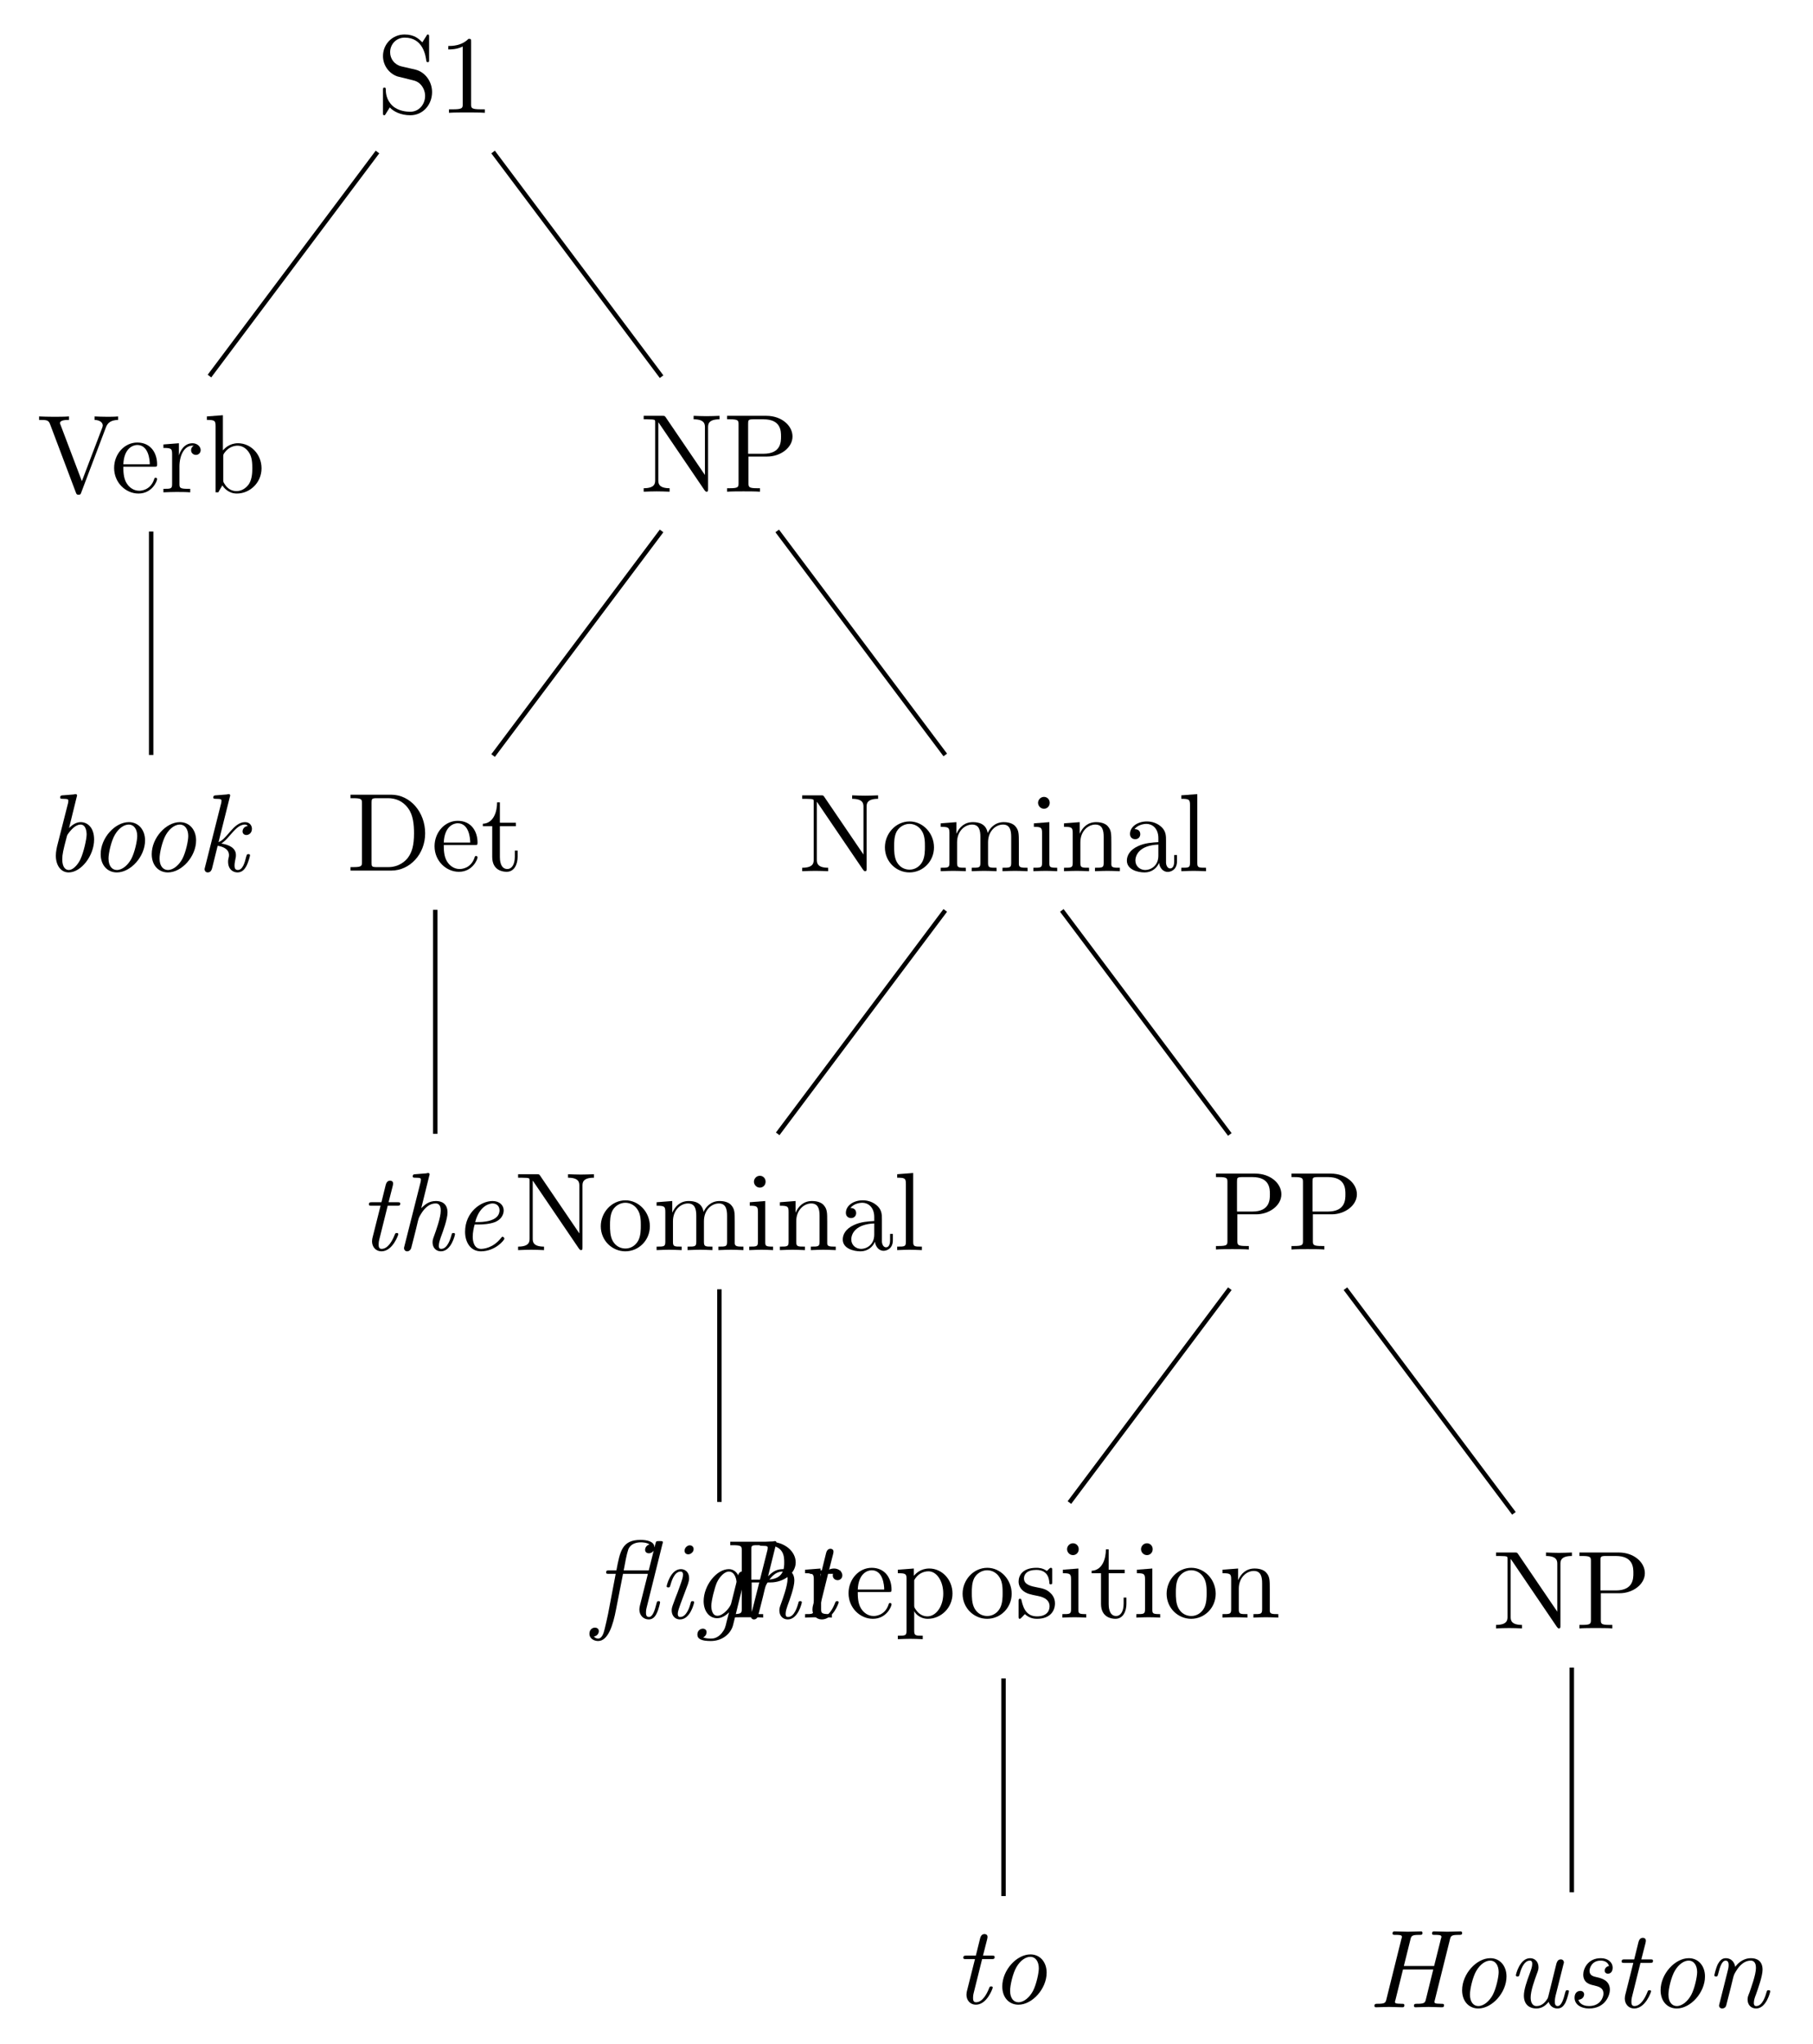 <?xml version="1.0" encoding="UTF-8"?>
<svg xmlns="http://www.w3.org/2000/svg" xmlns:xlink="http://www.w3.org/1999/xlink" width="162.796" height="183.527" viewBox="0 0 162.796 183.527">
<defs>
<g>
<g id="glyph-0-0">
<path d="M 3.484 -3.875 L 2.203 -4.172 C 1.578 -4.328 1.203 -4.859 1.203 -5.438 C 1.203 -6.141 1.734 -6.75 2.516 -6.75 C 4.172 -6.75 4.391 -5.109 4.453 -4.672 C 4.469 -4.609 4.469 -4.547 4.578 -4.547 C 4.703 -4.547 4.703 -4.594 4.703 -4.781 L 4.703 -6.781 C 4.703 -6.953 4.703 -7.031 4.594 -7.031 C 4.531 -7.031 4.516 -7.016 4.453 -6.891 L 4.094 -6.328 C 3.797 -6.625 3.391 -7.031 2.5 -7.031 C 1.391 -7.031 0.562 -6.156 0.562 -5.094 C 0.562 -4.266 1.094 -3.531 1.859 -3.266 C 1.969 -3.234 2.484 -3.109 3.188 -2.938 C 3.453 -2.875 3.75 -2.797 4.031 -2.438 C 4.234 -2.172 4.344 -1.844 4.344 -1.516 C 4.344 -0.812 3.844 -0.094 3 -0.094 C 2.719 -0.094 1.953 -0.141 1.422 -0.625 C 0.844 -1.172 0.812 -1.797 0.812 -2.156 C 0.797 -2.266 0.719 -2.266 0.688 -2.266 C 0.562 -2.266 0.562 -2.188 0.562 -2.016 L 0.562 -0.016 C 0.562 0.156 0.562 0.219 0.672 0.219 C 0.734 0.219 0.75 0.203 0.812 0.094 C 0.812 0.078 0.844 0.047 1.172 -0.484 C 1.484 -0.141 2.125 0.219 3.016 0.219 C 4.172 0.219 4.969 -0.75 4.969 -1.859 C 4.969 -2.844 4.312 -3.672 3.484 -3.875 Z M 3.484 -3.875 "/>
</g>
<g id="glyph-0-1">
<path d="M 2.938 -6.375 C 2.938 -6.625 2.938 -6.641 2.703 -6.641 C 2.078 -6 1.203 -6 0.891 -6 L 0.891 -5.688 C 1.094 -5.688 1.672 -5.688 2.188 -5.953 L 2.188 -0.781 C 2.188 -0.422 2.156 -0.312 1.266 -0.312 L 0.953 -0.312 L 0.953 0 C 1.297 -0.031 2.156 -0.031 2.562 -0.031 C 2.953 -0.031 3.828 -0.031 4.172 0 L 4.172 -0.312 L 3.859 -0.312 C 2.953 -0.312 2.938 -0.422 2.938 -0.781 Z M 2.938 -6.375 "/>
</g>
<g id="glyph-0-2">
<path d="M 6.188 -5.828 C 6.328 -6.203 6.594 -6.484 7.281 -6.5 L 7.281 -6.812 C 6.969 -6.781 6.562 -6.781 6.312 -6.781 C 6.016 -6.781 5.438 -6.797 5.172 -6.812 L 5.172 -6.5 C 5.688 -6.484 5.906 -6.234 5.906 -6 C 5.906 -5.922 5.875 -5.859 5.859 -5.797 L 4.031 -1 L 2.125 -6.031 C 2.062 -6.172 2.062 -6.188 2.062 -6.203 C 2.062 -6.5 2.625 -6.5 2.875 -6.5 L 2.875 -6.812 C 2.516 -6.781 1.828 -6.781 1.453 -6.781 C 0.984 -6.781 0.547 -6.797 0.188 -6.812 L 0.188 -6.5 C 0.844 -6.5 1.031 -6.5 1.172 -6.125 L 3.484 0 C 3.547 0.188 3.594 0.219 3.734 0.219 C 3.891 0.219 3.922 0.172 3.969 0.031 Z M 6.188 -5.828 "/>
</g>
<g id="glyph-0-3">
<path d="M 1.109 -2.516 C 1.172 -4 2.016 -4.25 2.359 -4.25 C 3.375 -4.25 3.484 -2.906 3.484 -2.516 Z M 1.109 -2.297 L 3.891 -2.297 C 4.109 -2.297 4.141 -2.297 4.141 -2.516 C 4.141 -3.5 3.594 -4.469 2.359 -4.469 C 1.203 -4.469 0.281 -3.438 0.281 -2.188 C 0.281 -0.859 1.328 0.109 2.469 0.109 C 3.688 0.109 4.141 -1 4.141 -1.188 C 4.141 -1.281 4.062 -1.312 4 -1.312 C 3.922 -1.312 3.891 -1.25 3.875 -1.172 C 3.531 -0.141 2.625 -0.141 2.531 -0.141 C 2.031 -0.141 1.641 -0.438 1.406 -0.812 C 1.109 -1.281 1.109 -1.938 1.109 -2.297 Z M 1.109 -2.297 "/>
</g>
<g id="glyph-0-4">
<path d="M 1.672 -3.312 L 1.672 -4.406 L 0.281 -4.297 L 0.281 -3.984 C 0.984 -3.984 1.062 -3.922 1.062 -3.422 L 1.062 -0.75 C 1.062 -0.312 0.953 -0.312 0.281 -0.312 L 0.281 0 C 0.672 -0.016 1.141 -0.031 1.422 -0.031 C 1.812 -0.031 2.281 -0.031 2.688 0 L 2.688 -0.312 L 2.469 -0.312 C 1.734 -0.312 1.719 -0.422 1.719 -0.781 L 1.719 -2.312 C 1.719 -3.297 2.141 -4.188 2.891 -4.188 C 2.953 -4.188 2.984 -4.188 3 -4.172 C 2.969 -4.172 2.766 -4.047 2.766 -3.781 C 2.766 -3.516 2.984 -3.359 3.203 -3.359 C 3.375 -3.359 3.625 -3.484 3.625 -3.797 C 3.625 -4.109 3.312 -4.406 2.891 -4.406 C 2.156 -4.406 1.797 -3.734 1.672 -3.312 Z M 1.672 -3.312 "/>
</g>
<g id="glyph-0-5">
<path d="M 1.719 -3.766 L 1.719 -6.922 L 0.281 -6.812 L 0.281 -6.5 C 0.984 -6.5 1.062 -6.438 1.062 -5.938 L 1.062 0 L 1.312 0 C 1.312 -0.016 1.391 -0.156 1.672 -0.625 C 1.812 -0.391 2.234 0.109 2.969 0.109 C 4.156 0.109 5.188 -0.875 5.188 -2.156 C 5.188 -3.422 4.219 -4.406 3.078 -4.406 C 2.297 -4.406 1.875 -3.938 1.719 -3.766 Z M 1.75 -1.141 L 1.75 -3.188 C 1.75 -3.375 1.75 -3.391 1.859 -3.547 C 2.25 -4.109 2.797 -4.188 3.031 -4.188 C 3.484 -4.188 3.844 -3.922 4.078 -3.547 C 4.344 -3.141 4.359 -2.578 4.359 -2.156 C 4.359 -1.797 4.344 -1.203 4.062 -0.75 C 3.844 -0.438 3.469 -0.109 2.938 -0.109 C 2.484 -0.109 2.125 -0.344 1.891 -0.719 C 1.75 -0.922 1.75 -0.953 1.75 -1.141 Z M 1.75 -1.141 "/>
</g>
<g id="glyph-0-6">
<path d="M 2.312 -6.672 C 2.219 -6.797 2.219 -6.812 2.031 -6.812 L 0.328 -6.812 L 0.328 -6.5 L 0.625 -6.5 C 0.766 -6.5 0.969 -6.484 1.109 -6.484 C 1.344 -6.453 1.359 -6.438 1.359 -6.25 L 1.359 -1.047 C 1.359 -0.781 1.359 -0.312 0.328 -0.312 L 0.328 0 C 0.672 -0.016 1.172 -0.031 1.5 -0.031 C 1.828 -0.031 2.312 -0.016 2.656 0 L 2.656 -0.312 C 1.641 -0.312 1.641 -0.781 1.641 -1.047 L 1.641 -6.234 C 1.688 -6.188 1.688 -6.172 1.734 -6.109 L 5.797 -0.125 C 5.891 -0.016 5.906 0 5.969 0 C 6.109 0 6.109 -0.062 6.109 -0.266 L 6.109 -5.766 C 6.109 -6.031 6.109 -6.5 7.141 -6.5 L 7.141 -6.812 C 6.781 -6.797 6.297 -6.781 5.969 -6.781 C 5.641 -6.781 5.156 -6.797 4.812 -6.812 L 4.812 -6.5 C 5.828 -6.5 5.828 -6.031 5.828 -5.766 L 5.828 -1.5 Z M 2.312 -6.672 "/>
</g>
<g id="glyph-0-7">
<path d="M 2.266 -3.156 L 3.953 -3.156 C 5.141 -3.156 6.219 -3.953 6.219 -4.953 C 6.219 -5.938 5.234 -6.812 3.875 -6.812 L 0.344 -6.812 L 0.344 -6.5 L 0.594 -6.5 C 1.359 -6.5 1.375 -6.391 1.375 -6.031 L 1.375 -0.781 C 1.375 -0.422 1.359 -0.312 0.594 -0.312 L 0.344 -0.312 L 0.344 0 C 0.703 -0.031 1.438 -0.031 1.812 -0.031 C 2.188 -0.031 2.938 -0.031 3.297 0 L 3.297 -0.312 L 3.047 -0.312 C 2.281 -0.312 2.266 -0.422 2.266 -0.781 Z M 2.234 -3.406 L 2.234 -6.094 C 2.234 -6.438 2.25 -6.5 2.719 -6.5 L 3.609 -6.5 C 5.188 -6.5 5.188 -5.438 5.188 -4.953 C 5.188 -4.484 5.188 -3.406 3.609 -3.406 Z M 2.234 -3.406 "/>
</g>
<g id="glyph-0-8">
<path d="M 0.344 -6.812 L 0.344 -6.5 L 0.594 -6.5 C 1.359 -6.5 1.375 -6.391 1.375 -6.031 L 1.375 -0.781 C 1.375 -0.422 1.359 -0.312 0.594 -0.312 L 0.344 -0.312 L 0.344 0 L 4 0 C 5.672 0 7.047 -1.469 7.047 -3.344 C 7.047 -5.25 5.703 -6.812 4 -6.812 Z M 2.719 -0.312 C 2.25 -0.312 2.234 -0.375 2.234 -0.703 L 2.234 -6.094 C 2.234 -6.438 2.25 -6.5 2.719 -6.5 L 3.719 -6.5 C 4.344 -6.5 5.031 -6.281 5.531 -5.578 C 5.969 -4.984 6.047 -4.125 6.047 -3.344 C 6.047 -2.25 5.859 -1.641 5.5 -1.156 C 5.297 -0.891 4.734 -0.312 3.734 -0.312 Z M 2.719 -0.312 "/>
</g>
<g id="glyph-0-9">
<path d="M 1.719 -3.984 L 3.156 -3.984 L 3.156 -4.297 L 1.719 -4.297 L 1.719 -6.125 L 1.469 -6.125 C 1.469 -5.312 1.172 -4.25 0.188 -4.203 L 0.188 -3.984 L 1.031 -3.984 L 1.031 -1.234 C 1.031 -0.016 1.969 0.109 2.328 0.109 C 3.031 0.109 3.312 -0.594 3.312 -1.234 L 3.312 -1.797 L 3.062 -1.797 L 3.062 -1.25 C 3.062 -0.516 2.766 -0.141 2.391 -0.141 C 1.719 -0.141 1.719 -1.047 1.719 -1.219 Z M 1.719 -3.984 "/>
</g>
<g id="glyph-0-10">
<path d="M 4.688 -2.141 C 4.688 -3.406 3.703 -4.469 2.5 -4.469 C 1.25 -4.469 0.281 -3.375 0.281 -2.141 C 0.281 -0.844 1.312 0.109 2.484 0.109 C 3.688 0.109 4.688 -0.875 4.688 -2.141 Z M 2.5 -0.141 C 2.062 -0.141 1.625 -0.344 1.359 -0.812 C 1.109 -1.25 1.109 -1.859 1.109 -2.219 C 1.109 -2.609 1.109 -3.141 1.344 -3.578 C 1.609 -4.031 2.078 -4.25 2.484 -4.25 C 2.922 -4.25 3.344 -4.031 3.609 -3.594 C 3.875 -3.172 3.875 -2.594 3.875 -2.219 C 3.875 -1.859 3.875 -1.312 3.656 -0.875 C 3.422 -0.422 2.984 -0.141 2.5 -0.141 Z M 2.5 -0.141 "/>
</g>
<g id="glyph-0-11">
<path d="M 1.094 -3.422 L 1.094 -0.75 C 1.094 -0.312 0.984 -0.312 0.312 -0.312 L 0.312 0 C 0.672 -0.016 1.172 -0.031 1.453 -0.031 C 1.703 -0.031 2.219 -0.016 2.562 0 L 2.562 -0.312 C 1.891 -0.312 1.781 -0.312 1.781 -0.75 L 1.781 -2.594 C 1.781 -3.625 2.5 -4.188 3.125 -4.188 C 3.766 -4.188 3.875 -3.656 3.875 -3.078 L 3.875 -0.75 C 3.875 -0.312 3.766 -0.312 3.094 -0.312 L 3.094 0 C 3.438 -0.016 3.953 -0.031 4.219 -0.031 C 4.469 -0.031 5 -0.016 5.328 0 L 5.328 -0.312 C 4.672 -0.312 4.562 -0.312 4.562 -0.75 L 4.562 -2.594 C 4.562 -3.625 5.266 -4.188 5.906 -4.188 C 6.531 -4.188 6.641 -3.656 6.641 -3.078 L 6.641 -0.75 C 6.641 -0.312 6.531 -0.312 5.859 -0.312 L 5.859 0 C 6.203 -0.016 6.719 -0.031 6.984 -0.031 C 7.25 -0.031 7.766 -0.016 8.109 0 L 8.109 -0.312 C 7.594 -0.312 7.344 -0.312 7.328 -0.609 L 7.328 -2.516 C 7.328 -3.375 7.328 -3.672 7.016 -4.031 C 6.875 -4.203 6.547 -4.406 5.969 -4.406 C 5.141 -4.406 4.688 -3.812 4.531 -3.422 C 4.391 -4.297 3.656 -4.406 3.203 -4.406 C 2.469 -4.406 2 -3.984 1.719 -3.359 L 1.719 -4.406 L 0.312 -4.297 L 0.312 -3.984 C 1.016 -3.984 1.094 -3.922 1.094 -3.422 Z M 1.094 -3.422 "/>
</g>
<g id="glyph-0-12">
<path d="M 1.766 -4.406 L 0.375 -4.297 L 0.375 -3.984 C 1.016 -3.984 1.109 -3.922 1.109 -3.438 L 1.109 -0.75 C 1.109 -0.312 1 -0.312 0.328 -0.312 L 0.328 0 C 0.641 -0.016 1.188 -0.031 1.422 -0.031 C 1.781 -0.031 2.125 -0.016 2.469 0 L 2.469 -0.312 C 1.797 -0.312 1.766 -0.359 1.766 -0.75 Z M 1.797 -6.141 C 1.797 -6.453 1.562 -6.672 1.281 -6.672 C 0.969 -6.672 0.75 -6.406 0.75 -6.141 C 0.75 -5.875 0.969 -5.609 1.281 -5.609 C 1.562 -5.609 1.797 -5.828 1.797 -6.141 Z M 1.797 -6.141 "/>
</g>
<g id="glyph-0-13">
<path d="M 1.094 -3.422 L 1.094 -0.75 C 1.094 -0.312 0.984 -0.312 0.312 -0.312 L 0.312 0 C 0.672 -0.016 1.172 -0.031 1.453 -0.031 C 1.703 -0.031 2.219 -0.016 2.562 0 L 2.562 -0.312 C 1.891 -0.312 1.781 -0.312 1.781 -0.75 L 1.781 -2.594 C 1.781 -3.625 2.5 -4.188 3.125 -4.188 C 3.766 -4.188 3.875 -3.656 3.875 -3.078 L 3.875 -0.75 C 3.875 -0.312 3.766 -0.312 3.094 -0.312 L 3.094 0 C 3.438 -0.016 3.953 -0.031 4.219 -0.031 C 4.469 -0.031 5 -0.016 5.328 0 L 5.328 -0.312 C 4.812 -0.312 4.562 -0.312 4.562 -0.609 L 4.562 -2.516 C 4.562 -3.375 4.562 -3.672 4.25 -4.031 C 4.109 -4.203 3.781 -4.406 3.203 -4.406 C 2.469 -4.406 2 -3.984 1.719 -3.359 L 1.719 -4.406 L 0.312 -4.297 L 0.312 -3.984 C 1.016 -3.984 1.094 -3.922 1.094 -3.422 Z M 1.094 -3.422 "/>
</g>
<g id="glyph-0-14">
<path d="M 3.312 -0.75 C 3.359 -0.359 3.625 0.062 4.094 0.062 C 4.312 0.062 4.922 -0.078 4.922 -0.891 L 4.922 -1.453 L 4.672 -1.453 L 4.672 -0.891 C 4.672 -0.312 4.422 -0.25 4.312 -0.25 C 3.984 -0.25 3.938 -0.703 3.938 -0.75 L 3.938 -2.734 C 3.938 -3.156 3.938 -3.547 3.578 -3.922 C 3.188 -4.312 2.688 -4.469 2.219 -4.469 C 1.391 -4.469 0.703 -4 0.703 -3.344 C 0.703 -3.047 0.906 -2.875 1.172 -2.875 C 1.453 -2.875 1.625 -3.078 1.625 -3.328 C 1.625 -3.453 1.578 -3.781 1.109 -3.781 C 1.391 -4.141 1.875 -4.25 2.188 -4.25 C 2.688 -4.25 3.25 -3.859 3.25 -2.969 L 3.25 -2.609 C 2.734 -2.578 2.047 -2.547 1.422 -2.25 C 0.672 -1.906 0.422 -1.391 0.422 -0.953 C 0.422 -0.141 1.391 0.109 2.016 0.109 C 2.672 0.109 3.125 -0.297 3.312 -0.75 Z M 3.25 -2.391 L 3.25 -1.391 C 3.25 -0.453 2.531 -0.109 2.078 -0.109 C 1.594 -0.109 1.188 -0.453 1.188 -0.953 C 1.188 -1.5 1.609 -2.328 3.25 -2.391 Z M 3.25 -2.391 "/>
</g>
<g id="glyph-0-15">
<path d="M 1.766 -6.922 L 0.328 -6.812 L 0.328 -6.5 C 1.031 -6.5 1.109 -6.438 1.109 -5.938 L 1.109 -0.75 C 1.109 -0.312 1 -0.312 0.328 -0.312 L 0.328 0 C 0.656 -0.016 1.188 -0.031 1.438 -0.031 C 1.688 -0.031 2.172 -0.016 2.547 0 L 2.547 -0.312 C 1.875 -0.312 1.766 -0.312 1.766 -0.75 Z M 1.766 -6.922 "/>
</g>
<g id="glyph-0-16">
<path d="M 1.719 -3.75 L 1.719 -4.406 L 0.281 -4.297 L 0.281 -3.984 C 0.984 -3.984 1.062 -3.922 1.062 -3.484 L 1.062 1.172 C 1.062 1.625 0.953 1.625 0.281 1.625 L 0.281 1.938 C 0.625 1.922 1.141 1.906 1.391 1.906 C 1.672 1.906 2.172 1.922 2.516 1.938 L 2.516 1.625 C 1.859 1.625 1.75 1.625 1.75 1.172 L 1.75 -0.594 C 1.797 -0.422 2.219 0.109 2.969 0.109 C 4.156 0.109 5.188 -0.875 5.188 -2.156 C 5.188 -3.422 4.234 -4.406 3.109 -4.406 C 2.328 -4.406 1.906 -3.969 1.719 -3.75 Z M 1.75 -1.141 L 1.75 -3.359 C 2.031 -3.875 2.516 -4.156 3.031 -4.156 C 3.766 -4.156 4.359 -3.281 4.359 -2.156 C 4.359 -0.953 3.672 -0.109 2.938 -0.109 C 2.531 -0.109 2.156 -0.312 1.891 -0.719 C 1.75 -0.922 1.75 -0.938 1.75 -1.141 Z M 1.75 -1.141 "/>
</g>
<g id="glyph-0-17">
<path d="M 2.078 -1.938 C 2.297 -1.891 3.109 -1.734 3.109 -1.016 C 3.109 -0.516 2.766 -0.109 1.984 -0.109 C 1.141 -0.109 0.781 -0.672 0.594 -1.531 C 0.562 -1.656 0.562 -1.688 0.453 -1.688 C 0.328 -1.688 0.328 -1.625 0.328 -1.453 L 0.328 -0.125 C 0.328 0.047 0.328 0.109 0.438 0.109 C 0.484 0.109 0.5 0.094 0.688 -0.094 C 0.703 -0.109 0.703 -0.125 0.891 -0.312 C 1.328 0.094 1.781 0.109 1.984 0.109 C 3.125 0.109 3.594 -0.562 3.594 -1.281 C 3.594 -1.797 3.297 -2.109 3.172 -2.219 C 2.844 -2.547 2.453 -2.625 2.031 -2.703 C 1.469 -2.812 0.812 -2.938 0.812 -3.516 C 0.812 -3.875 1.062 -4.281 1.922 -4.281 C 3.016 -4.281 3.078 -3.375 3.094 -3.078 C 3.094 -2.984 3.188 -2.984 3.203 -2.984 C 3.344 -2.984 3.344 -3.031 3.344 -3.219 L 3.344 -4.234 C 3.344 -4.391 3.344 -4.469 3.234 -4.469 C 3.188 -4.469 3.156 -4.469 3.031 -4.344 C 3 -4.312 2.906 -4.219 2.859 -4.188 C 2.484 -4.469 2.078 -4.469 1.922 -4.469 C 0.703 -4.469 0.328 -3.797 0.328 -3.234 C 0.328 -2.891 0.484 -2.609 0.75 -2.391 C 1.078 -2.141 1.359 -2.078 2.078 -1.938 Z M 2.078 -1.938 "/>
</g>
<g id="glyph-1-0">
<path d="M 3.016 -6.672 C 3.031 -6.703 3.047 -6.781 3.047 -6.797 C 3.047 -6.891 2.984 -6.922 2.906 -6.922 C 2.875 -6.922 2.781 -6.906 2.75 -6.891 L 1.766 -6.812 C 1.641 -6.812 1.531 -6.797 1.531 -6.609 C 1.531 -6.5 1.641 -6.5 1.781 -6.5 C 2.25 -6.5 2.266 -6.438 2.266 -6.328 C 2.266 -6.297 2.25 -6.172 2.25 -6.156 L 1.25 -2.219 C 1.25 -2.188 1.141 -1.781 1.141 -1.406 C 1.141 -0.562 1.562 0.109 2.297 0.109 C 3.406 0.109 4.578 -1.391 4.578 -2.844 C 4.578 -3.922 3.984 -4.406 3.375 -4.406 C 3 -4.406 2.656 -4.203 2.328 -3.875 Z M 2.297 -0.109 C 2.047 -0.109 1.719 -0.312 1.719 -1.062 C 1.719 -1.5 1.797 -1.859 2.094 -2.984 C 2.156 -3.234 2.156 -3.25 2.312 -3.453 C 2.609 -3.844 2.984 -4.188 3.359 -4.188 C 3.812 -4.188 3.906 -3.625 3.906 -3.297 C 3.906 -2.875 3.641 -1.688 3.344 -1.062 C 3.234 -0.812 2.797 -0.109 2.297 -0.109 Z M 2.297 -0.109 "/>
</g>
<g id="glyph-1-1">
<path d="M 5.078 -2.766 C 5.078 -3.719 4.484 -4.406 3.625 -4.406 C 2.375 -4.406 1.094 -2.984 1.094 -1.531 C 1.094 -0.516 1.719 0.109 2.547 0.109 C 3.781 0.109 5.078 -1.312 5.078 -2.766 Z M 2.547 -0.109 C 2.156 -0.109 1.797 -0.422 1.797 -1.141 C 1.797 -1.641 2.047 -2.734 2.375 -3.281 C 2.734 -3.891 3.219 -4.188 3.609 -4.188 C 4.094 -4.188 4.375 -3.75 4.375 -3.156 C 4.375 -2.734 4.156 -1.703 3.844 -1.109 C 3.547 -0.562 3.047 -0.109 2.547 -0.109 Z M 2.547 -0.109 "/>
</g>
<g id="glyph-1-2">
<path d="M 3.016 -6.672 C 3.031 -6.703 3.047 -6.781 3.047 -6.797 C 3.047 -6.891 2.984 -6.922 2.906 -6.922 C 2.875 -6.922 2.781 -6.906 2.75 -6.891 L 1.766 -6.812 C 1.641 -6.812 1.531 -6.797 1.531 -6.609 C 1.531 -6.5 1.641 -6.5 1.781 -6.5 C 2.25 -6.5 2.266 -6.438 2.266 -6.328 C 2.266 -6.297 2.25 -6.172 2.25 -6.156 L 0.766 -0.281 C 0.75 -0.266 0.75 -0.172 0.75 -0.156 C 0.75 -0.047 0.844 0.109 1.031 0.109 C 1.328 0.109 1.391 -0.172 1.422 -0.266 L 1.922 -2.281 C 2.297 -2.234 2.938 -2.031 2.938 -1.453 C 2.938 -1.375 2.938 -1.328 2.906 -1.203 C 2.859 -1.031 2.859 -0.953 2.859 -0.859 C 2.859 -0.141 3.328 0.109 3.703 0.109 C 4.141 0.109 4.359 -0.219 4.469 -0.406 C 4.688 -0.781 4.828 -1.391 4.828 -1.422 C 4.828 -1.531 4.75 -1.531 4.672 -1.531 C 4.562 -1.531 4.547 -1.516 4.484 -1.297 C 4.359 -0.781 4.172 -0.109 3.734 -0.109 C 3.453 -0.109 3.438 -0.344 3.438 -0.531 C 3.438 -0.766 3.516 -1.047 3.516 -1.094 C 3.562 -1.312 3.562 -1.312 3.562 -1.453 C 3.562 -2.125 2.875 -2.391 2.25 -2.484 C 2.469 -2.625 2.688 -2.828 2.953 -3.141 C 3.469 -3.734 3.859 -4.188 4.359 -4.188 C 4.547 -4.188 4.609 -4.078 4.625 -4.062 C 4.203 -4 4.156 -3.656 4.156 -3.562 C 4.156 -3.438 4.25 -3.25 4.5 -3.25 C 4.719 -3.25 5 -3.422 5 -3.812 C 5 -4.062 4.828 -4.406 4.375 -4.406 C 3.844 -4.406 3.422 -3.984 3.078 -3.594 C 2.516 -2.938 2.359 -2.766 2 -2.609 Z M 3.016 -6.672 "/>
</g>
<g id="glyph-1-3">
<path d="M 2.594 -3.984 L 3.438 -3.984 C 3.609 -3.984 3.719 -3.984 3.719 -4.172 C 3.719 -4.297 3.625 -4.297 3.469 -4.297 L 2.672 -4.297 L 3.047 -5.766 C 3.078 -5.906 3.078 -5.938 3.078 -5.984 C 3.078 -6.188 2.906 -6.234 2.812 -6.234 C 2.562 -6.234 2.469 -6.031 2.422 -5.875 L 2.031 -4.297 L 1.188 -4.297 C 1.016 -4.297 0.906 -4.297 0.906 -4.109 C 0.906 -3.984 1 -3.984 1.156 -3.984 L 1.953 -3.984 L 1.234 -1.125 C 1.219 -1.094 1.188 -0.922 1.188 -0.781 C 1.188 -0.297 1.516 0.109 2.031 0.109 C 3.047 0.109 3.547 -1.375 3.547 -1.422 C 3.547 -1.531 3.469 -1.531 3.406 -1.531 C 3.281 -1.531 3.281 -1.516 3.203 -1.328 C 3.016 -0.859 2.625 -0.109 2.047 -0.109 C 1.781 -0.109 1.781 -0.359 1.781 -0.516 C 1.781 -0.594 1.781 -0.75 1.859 -1.031 Z M 2.594 -3.984 "/>
</g>
<g id="glyph-1-4">
<path d="M 3.016 -6.672 C 3.031 -6.703 3.047 -6.781 3.047 -6.797 C 3.047 -6.891 2.984 -6.922 2.906 -6.922 C 2.875 -6.922 2.781 -6.906 2.75 -6.891 L 1.766 -6.812 C 1.641 -6.812 1.531 -6.797 1.531 -6.609 C 1.531 -6.5 1.641 -6.5 1.781 -6.5 C 2.25 -6.5 2.266 -6.438 2.266 -6.328 C 2.266 -6.297 2.25 -6.172 2.25 -6.156 L 0.766 -0.281 C 0.75 -0.266 0.75 -0.172 0.75 -0.156 C 0.75 -0.047 0.844 0.109 1.031 0.109 C 1.234 0.109 1.359 -0.062 1.391 -0.172 C 1.438 -0.312 1.75 -1.609 1.828 -1.891 C 1.875 -2.109 1.938 -2.328 1.984 -2.547 C 2.078 -2.906 2.078 -2.922 2.266 -3.234 C 2.469 -3.562 2.891 -4.188 3.594 -4.188 C 4.031 -4.188 4.047 -3.734 4.047 -3.531 C 4.047 -2.906 3.609 -1.719 3.469 -1.328 C 3.344 -0.984 3.312 -0.891 3.312 -0.688 C 3.312 -0.25 3.594 0.109 4.062 0.109 C 5 0.109 5.328 -1.375 5.328 -1.422 C 5.328 -1.531 5.25 -1.531 5.188 -1.531 C 5.047 -1.531 5.047 -1.5 5.016 -1.359 C 4.938 -1.094 4.672 -0.109 4.094 -0.109 C 3.875 -0.109 3.875 -0.266 3.875 -0.406 C 3.875 -0.641 3.969 -0.906 4.047 -1.141 C 4.25 -1.672 4.656 -2.797 4.656 -3.375 C 4.656 -4.188 4.109 -4.406 3.625 -4.406 C 2.953 -4.406 2.609 -4.062 2.297 -3.766 Z M 3.016 -6.672 "/>
</g>
<g id="glyph-1-5">
<path d="M 2.375 -2.297 C 2.688 -2.297 3.344 -2.328 3.828 -2.516 C 4.609 -2.844 4.609 -3.484 4.609 -3.562 C 4.609 -4.016 4.25 -4.406 3.609 -4.406 C 2.562 -4.406 1.141 -3.406 1.141 -1.641 C 1.141 -0.734 1.609 0.109 2.562 0.109 C 3.844 0.109 4.672 -0.891 4.672 -1.031 C 4.672 -1.094 4.578 -1.203 4.5 -1.203 C 4.469 -1.203 4.453 -1.188 4.375 -1.094 C 3.641 -0.156 2.75 -0.109 2.578 -0.109 C 1.938 -0.109 1.828 -0.812 1.828 -1.203 C 1.828 -1.578 1.922 -2.031 2 -2.297 Z M 2.047 -2.516 C 2.484 -4.156 3.516 -4.188 3.609 -4.188 C 4 -4.188 4.234 -3.922 4.234 -3.578 C 4.234 -2.516 2.594 -2.516 2.266 -2.516 Z M 2.047 -2.516 "/>
</g>
<g id="glyph-1-6">
<path d="M 6.312 -6.688 C 6.344 -6.75 6.344 -6.781 6.344 -6.812 C 6.344 -6.922 6.266 -6.922 6.109 -6.922 L 5.969 -6.922 C 5.75 -6.922 5.734 -6.906 5.688 -6.719 L 5.594 -6.375 L 5.578 -6.375 C 5.578 -6.469 5.578 -6.719 5.188 -6.891 C 4.938 -7 4.609 -7.031 4.344 -7.031 C 2.688 -7.031 2.5 -6.031 2.172 -4.297 L 1.531 -4.297 C 1.359 -4.297 1.25 -4.297 1.25 -4.109 C 1.25 -3.984 1.328 -3.984 1.5 -3.984 L 2.109 -3.984 L 1.422 -0.375 C 1.328 0.094 1.219 0.547 1.109 1 C 1.031 1.312 0.891 1.828 0.531 1.828 C 0.484 1.828 0.266 1.812 0.156 1.641 C 0.453 1.594 0.594 1.359 0.594 1.156 C 0.594 0.938 0.406 0.844 0.25 0.844 C 0 0.844 -0.25 1.031 -0.25 1.391 C -0.25 1.859 0.203 2.047 0.531 2.047 C 1.422 2.047 1.875 0.625 2.141 -0.797 L 2.766 -3.984 L 5 -3.984 L 4.281 -1.125 C 4.281 -1.094 4.234 -0.922 4.234 -0.781 C 4.234 -0.266 4.594 0.109 5.078 0.109 C 5.438 0.109 5.656 -0.141 5.797 -0.453 C 5.984 -0.828 6.094 -1.406 6.094 -1.422 C 6.094 -1.531 6.016 -1.531 5.953 -1.531 C 5.828 -1.531 5.828 -1.516 5.766 -1.297 C 5.625 -0.734 5.438 -0.109 5.094 -0.109 C 4.828 -0.109 4.828 -0.375 4.828 -0.516 C 4.828 -0.594 4.828 -0.75 4.906 -1.031 Z M 2.828 -4.297 C 2.938 -4.922 3.094 -5.75 3.234 -6.156 C 3.422 -6.672 3.938 -6.812 4.359 -6.812 C 4.438 -6.812 4.891 -6.812 5.141 -6.625 C 4.875 -6.547 4.75 -6.328 4.75 -6.141 C 4.75 -5.922 4.922 -5.828 5.078 -5.828 C 5.281 -5.828 5.453 -5.953 5.5 -6.047 L 5.516 -6.047 L 5.078 -4.297 Z M 2.828 -4.297 "/>
</g>
<g id="glyph-1-7">
<path d="M 3.297 -1.422 C 3.297 -1.531 3.219 -1.531 3.156 -1.531 C 3.016 -1.531 3.016 -1.5 2.984 -1.359 C 2.906 -1.062 2.625 -0.109 2.047 -0.109 C 1.969 -0.109 1.828 -0.125 1.828 -0.391 C 1.828 -0.641 1.969 -0.984 2.094 -1.344 L 2.734 -3.047 C 2.828 -3.344 2.844 -3.422 2.844 -3.609 C 2.844 -4.156 2.469 -4.406 2.109 -4.406 C 1.172 -4.406 0.828 -2.922 0.828 -2.875 C 0.828 -2.766 0.922 -2.766 0.984 -2.766 C 1.109 -2.766 1.109 -2.797 1.156 -2.938 C 1.25 -3.266 1.5 -4.188 2.078 -4.188 C 2.188 -4.188 2.297 -4.141 2.297 -3.906 C 2.297 -3.672 2.188 -3.375 2.125 -3.188 L 1.828 -2.359 C 1.688 -2.031 1.578 -1.703 1.453 -1.375 C 1.312 -1 1.281 -0.891 1.281 -0.688 C 1.281 -0.297 1.516 0.109 2.031 0.109 C 2.969 0.109 3.297 -1.391 3.297 -1.422 Z M 3.25 -6.203 C 3.25 -6.453 3.047 -6.547 2.906 -6.547 C 2.703 -6.547 2.438 -6.344 2.438 -6.062 C 2.438 -5.812 2.625 -5.734 2.766 -5.734 C 2.969 -5.734 3.25 -5.922 3.25 -6.203 Z M 3.25 -6.203 "/>
</g>
<g id="glyph-1-8">
<path d="M 3.375 -0.531 L 3.156 0.312 C 3.047 0.812 2.984 1.016 2.703 1.359 C 2.297 1.828 1.906 1.828 1.75 1.828 C 1.625 1.828 1.312 1.828 1.047 1.719 C 1.25 1.641 1.359 1.422 1.359 1.25 C 1.359 1.125 1.281 0.938 1.016 0.938 C 0.844 0.938 0.531 1.078 0.531 1.469 C 0.531 1.859 0.891 2.047 1.734 2.047 C 2.781 2.047 3.531 1.391 3.734 0.625 L 4.812 -3.734 C 4.859 -3.891 4.859 -3.906 4.859 -3.953 C 4.859 -4.156 4.688 -4.203 4.578 -4.203 C 4.469 -4.203 4.234 -4.125 4.203 -3.844 C 4.062 -4.125 3.781 -4.406 3.359 -4.406 C 2.25 -4.406 1.094 -2.938 1.094 -1.531 C 1.094 -0.672 1.562 0 2.312 0 C 2.828 0 3.25 -0.406 3.375 -0.531 Z M 4.016 -3.125 L 3.562 -1.312 C 3.484 -1 2.875 -0.219 2.328 -0.219 C 1.797 -0.219 1.781 -0.984 1.781 -1.094 C 1.781 -1.562 2.078 -2.734 2.281 -3.203 C 2.531 -3.734 2.969 -4.188 3.359 -4.188 C 3.953 -4.188 4.047 -3.344 4.047 -3.266 Z M 4.016 -3.125 "/>
</g>
<g id="glyph-1-9">
<path d="M 7.406 -6.094 C 7.484 -6.422 7.562 -6.5 8.188 -6.5 C 8.406 -6.5 8.5 -6.5 8.5 -6.672 C 8.5 -6.781 8.422 -6.812 8.359 -6.812 C 7.969 -6.812 7.562 -6.781 7.172 -6.781 C 6.781 -6.781 6.375 -6.812 5.984 -6.812 C 5.922 -6.812 5.797 -6.812 5.797 -6.625 C 5.797 -6.5 5.875 -6.5 6.062 -6.5 C 6.375 -6.5 6.641 -6.5 6.641 -6.328 C 6.641 -6.297 6.641 -6.281 6.594 -6.141 L 5.984 -3.703 L 3.266 -3.703 L 3.859 -6.094 C 3.938 -6.422 4.016 -6.5 4.641 -6.5 C 4.859 -6.5 4.938 -6.5 4.938 -6.672 C 4.938 -6.781 4.875 -6.812 4.812 -6.812 C 4.422 -6.812 4.016 -6.781 3.625 -6.781 C 3.234 -6.781 2.828 -6.812 2.438 -6.812 C 2.375 -6.812 2.25 -6.812 2.25 -6.625 C 2.25 -6.5 2.328 -6.5 2.516 -6.5 C 2.828 -6.5 3.094 -6.5 3.094 -6.328 C 3.094 -6.297 3.094 -6.281 3.047 -6.141 L 1.703 -0.734 C 1.625 -0.391 1.562 -0.312 0.891 -0.312 C 0.734 -0.312 0.625 -0.312 0.625 -0.125 C 0.625 0 0.734 0 0.75 0 C 1.141 0 1.547 -0.031 1.938 -0.031 C 2.328 -0.031 2.734 0 3.125 0 C 3.203 0 3.312 0 3.312 -0.172 C 3.312 -0.312 3.25 -0.312 3.047 -0.312 C 2.469 -0.312 2.469 -0.391 2.469 -0.484 C 2.469 -0.516 2.469 -0.531 2.516 -0.672 L 3.188 -3.391 L 5.906 -3.391 L 5.25 -0.734 C 5.172 -0.391 5.109 -0.312 4.438 -0.312 C 4.281 -0.312 4.172 -0.312 4.172 -0.125 C 4.172 0 4.281 0 4.312 0 C 4.688 0 5.094 -0.031 5.484 -0.031 C 5.875 -0.031 6.297 0 6.672 0 C 6.75 0 6.875 0 6.875 -0.172 C 6.875 -0.312 6.797 -0.312 6.594 -0.312 C 6.016 -0.312 6.016 -0.391 6.016 -0.484 C 6.016 -0.484 6.016 -0.562 6.062 -0.703 Z M 7.406 -6.094 "/>
</g>
<g id="glyph-1-10">
<path d="M 5.109 -3.891 C 5.141 -3.953 5.141 -4 5.141 -4.031 C 5.141 -4.141 5.062 -4.297 4.859 -4.297 C 4.562 -4.297 4.5 -4 4.469 -3.922 L 3.75 -1.016 C 3.703 -0.844 3.703 -0.812 3.609 -0.688 C 3.422 -0.406 3.125 -0.109 2.688 -0.109 C 2.25 -0.109 2.156 -0.547 2.156 -0.875 C 2.156 -1.484 2.484 -2.375 2.734 -3.062 C 2.812 -3.266 2.859 -3.406 2.859 -3.594 C 2.859 -4.094 2.531 -4.406 2.109 -4.406 C 1.172 -4.406 0.828 -2.938 0.828 -2.875 C 0.828 -2.766 0.922 -2.766 0.984 -2.766 C 1.109 -2.766 1.109 -2.797 1.156 -2.938 C 1.234 -3.234 1.5 -4.188 2.078 -4.188 C 2.188 -4.188 2.297 -4.156 2.297 -3.891 C 2.297 -3.656 2.203 -3.391 2.062 -3 C 1.797 -2.297 1.547 -1.562 1.547 -1.047 C 1.547 -0.172 2.125 0.109 2.656 0.109 C 3.188 0.109 3.531 -0.188 3.766 -0.484 C 3.953 0.047 4.375 0.109 4.562 0.109 C 4.938 0.109 5.141 -0.141 5.297 -0.453 C 5.469 -0.828 5.594 -1.406 5.594 -1.422 C 5.594 -1.531 5.516 -1.531 5.438 -1.531 C 5.328 -1.531 5.312 -1.516 5.25 -1.297 C 5.109 -0.734 4.922 -0.109 4.578 -0.109 C 4.328 -0.109 4.328 -0.375 4.328 -0.516 C 4.328 -0.594 4.328 -0.75 4.391 -1.031 Z M 5.109 -3.891 "/>
</g>
<g id="glyph-1-11">
<path d="M 2.469 -1.969 C 2.906 -1.859 3.344 -1.766 3.344 -1.219 C 3.344 -0.906 3.078 -0.109 2.047 -0.109 C 1.828 -0.109 1.25 -0.156 1.094 -0.672 C 1.609 -0.719 1.609 -1.141 1.609 -1.156 C 1.609 -1.344 1.469 -1.469 1.266 -1.469 C 1.031 -1.469 0.75 -1.312 0.75 -0.859 C 0.75 -0.25 1.328 0.109 2.047 0.109 C 3.531 0.109 3.922 -1.109 3.922 -1.562 C 3.922 -2.438 3.141 -2.609 2.734 -2.703 C 2.453 -2.766 2.094 -2.844 2.094 -3.266 C 2.094 -3.516 2.297 -4.188 3.094 -4.188 C 3.375 -4.188 3.734 -4.094 3.844 -3.703 C 3.531 -3.656 3.453 -3.391 3.453 -3.297 C 3.453 -3.188 3.516 -3.016 3.75 -3.016 C 3.922 -3.016 4.172 -3.125 4.172 -3.562 C 4.172 -4.016 3.766 -4.406 3.109 -4.406 C 1.938 -4.406 1.531 -3.453 1.531 -2.938 C 1.531 -2.156 2.188 -2.031 2.469 -1.969 Z M 2.469 -1.969 "/>
</g>
<g id="glyph-1-12">
<path d="M 2.297 -1.75 C 2.344 -1.969 2.406 -2.172 2.453 -2.391 C 2.578 -2.906 2.578 -2.906 2.75 -3.203 C 2.891 -3.438 3.344 -4.188 4.094 -4.188 C 4.531 -4.188 4.562 -3.734 4.562 -3.531 C 4.562 -2.906 4.109 -1.719 3.984 -1.328 C 3.844 -0.984 3.812 -0.891 3.812 -0.688 C 3.812 -0.25 4.094 0.109 4.578 0.109 C 5.5 0.109 5.844 -1.375 5.844 -1.422 C 5.844 -1.531 5.766 -1.531 5.688 -1.531 C 5.562 -1.531 5.562 -1.5 5.516 -1.359 C 5.438 -1.094 5.172 -0.109 4.594 -0.109 C 4.391 -0.109 4.375 -0.266 4.375 -0.406 C 4.375 -0.641 4.469 -0.906 4.562 -1.141 C 4.75 -1.672 5.156 -2.797 5.156 -3.375 C 5.156 -4.188 4.609 -4.406 4.125 -4.406 C 3.312 -4.406 2.828 -3.812 2.703 -3.625 C 2.625 -4.109 2.297 -4.406 1.859 -4.406 C 1.5 -4.406 1.312 -4.172 1.141 -3.875 C 0.953 -3.484 0.828 -2.891 0.828 -2.875 C 0.828 -2.766 0.922 -2.766 0.984 -2.766 C 1.109 -2.766 1.109 -2.781 1.172 -3 C 1.344 -3.703 1.531 -4.188 1.844 -4.188 C 2.109 -4.188 2.109 -3.891 2.109 -3.781 C 2.109 -3.625 2.078 -3.438 2.031 -3.281 L 1.281 -0.297 C 1.266 -0.234 1.25 -0.172 1.25 -0.156 C 1.25 -0.047 1.328 0.109 1.531 0.109 C 1.656 0.109 1.828 0.047 1.891 -0.156 Z M 2.297 -1.75 "/>
</g>
</g>
</defs>
<g fill="rgb(0%, 0%, 0%)" fill-opacity="1">
<use xlink:href="#glyph-0-0" x="33.828" y="10.128"/>
<use xlink:href="#glyph-0-1" x="39.363" y="10.128"/>
</g>
<g fill="rgb(0%, 0%, 0%)" fill-opacity="1">
<use xlink:href="#glyph-0-2" x="3.321" y="44.199"/>
</g>
<g fill="rgb(0%, 0%, 0%)" fill-opacity="1">
<use xlink:href="#glyph-0-3" x="9.966" y="44.199"/>
<use xlink:href="#glyph-0-4" x="14.393" y="44.199"/>
<use xlink:href="#glyph-0-5" x="18.296" y="44.199"/>
</g>
<path fill="none" stroke-width="0.399" stroke-linecap="butt" stroke-linejoin="miter" stroke="rgb(0%, 0%, 0%)" stroke-opacity="1" stroke-miterlimit="10" d="M -5.191 -6.924 L -20.277 -27.038 " transform="matrix(1, 0, 0, -1, 39.086, 6.724)"/>
<g fill="rgb(0%, 0%, 0%)" fill-opacity="1">
<use xlink:href="#glyph-1-0" x="3.872" y="78.215"/>
</g>
<g fill="rgb(0%, 0%, 0%)" fill-opacity="1">
<use xlink:href="#glyph-1-1" x="7.947" y="78.215"/>
</g>
<g fill="rgb(0%, 0%, 0%)" fill-opacity="1">
<use xlink:href="#glyph-1-1" x="12.53" y="78.215"/>
<use xlink:href="#glyph-1-2" x="17.622" y="78.215"/>
</g>
<path fill="none" stroke-width="0.399" stroke-linecap="butt" stroke-linejoin="miter" stroke="rgb(0%, 0%, 0%)" stroke-opacity="1" stroke-miterlimit="10" d="M -25.512 -40.995 L -25.512 -61.053 " transform="matrix(1, 0, 0, -1, 39.086, 6.724)"/>
<g fill="rgb(0%, 0%, 0%)" fill-opacity="1">
<use xlink:href="#glyph-0-6" x="57.471" y="44.144"/>
<use xlink:href="#glyph-0-7" x="64.943" y="44.144"/>
</g>
<path fill="none" stroke-width="0.399" stroke-linecap="butt" stroke-linejoin="miter" stroke="rgb(0%, 0%, 0%)" stroke-opacity="1" stroke-miterlimit="10" d="M 5.191 -6.924 L 20.32 -27.092 " transform="matrix(1, 0, 0, -1, 39.086, 6.724)"/>
<g fill="rgb(0%, 0%, 0%)" fill-opacity="1">
<use xlink:href="#glyph-0-8" x="31.129" y="78.159"/>
<use xlink:href="#glyph-0-3" x="38.739" y="78.159"/>
<use xlink:href="#glyph-0-9" x="43.167" y="78.159"/>
</g>
<path fill="none" stroke-width="0.399" stroke-linecap="butt" stroke-linejoin="miter" stroke="rgb(0%, 0%, 0%)" stroke-opacity="1" stroke-miterlimit="10" d="M 20.32 -40.94 L 5.191 -61.108 " transform="matrix(1, 0, 0, -1, 39.086, 6.724)"/>
<g fill="rgb(0%, 0%, 0%)" fill-opacity="1">
<use xlink:href="#glyph-1-3" x="32.219" y="112.23"/>
<use xlink:href="#glyph-1-4" x="35.529" y="112.23"/>
<use xlink:href="#glyph-1-5" x="40.62" y="112.23"/>
</g>
<path fill="none" stroke-width="0.399" stroke-linecap="butt" stroke-linejoin="miter" stroke="rgb(0%, 0%, 0%)" stroke-opacity="1" stroke-miterlimit="10" d="M -0 -74.956 L -0 -95.069 " transform="matrix(1, 0, 0, -1, 39.086, 6.724)"/>
<g fill="rgb(0%, 0%, 0%)" fill-opacity="1">
<use xlink:href="#glyph-0-6" x="71.706" y="78.215"/>
<use xlink:href="#glyph-0-10" x="79.178" y="78.215"/>
<use xlink:href="#glyph-0-11" x="84.159" y="78.215"/>
<use xlink:href="#glyph-0-12" x="92.461" y="78.215"/>
<use xlink:href="#glyph-0-13" x="95.229" y="78.215"/>
<use xlink:href="#glyph-0-14" x="100.764" y="78.215"/>
<use xlink:href="#glyph-0-15" x="105.745" y="78.215"/>
</g>
<path fill="none" stroke-width="0.399" stroke-linecap="butt" stroke-linejoin="miter" stroke="rgb(0%, 0%, 0%)" stroke-opacity="1" stroke-miterlimit="10" d="M 30.703 -40.94 L 45.793 -61.053 " transform="matrix(1, 0, 0, -1, 39.086, 6.724)"/>
<g fill="rgb(0%, 0%, 0%)" fill-opacity="1">
<use xlink:href="#glyph-0-6" x="46.194" y="112.23"/>
<use xlink:href="#glyph-0-10" x="53.666" y="112.23"/>
<use xlink:href="#glyph-0-11" x="58.647" y="112.23"/>
<use xlink:href="#glyph-0-12" x="66.949" y="112.23"/>
<use xlink:href="#glyph-0-13" x="69.717" y="112.23"/>
<use xlink:href="#glyph-0-14" x="75.252" y="112.23"/>
<use xlink:href="#glyph-0-15" x="80.233" y="112.23"/>
</g>
<path fill="none" stroke-width="0.399" stroke-linecap="butt" stroke-linejoin="miter" stroke="rgb(0%, 0%, 0%)" stroke-opacity="1" stroke-miterlimit="10" d="M 45.793 -75.01 L 30.746 -95.069 " transform="matrix(1, 0, 0, -1, 39.086, 6.724)"/>
<g fill="rgb(0%, 0%, 0%)" fill-opacity="1">
<use xlink:href="#glyph-1-6" x="53.177" y="145.278"/>
<use xlink:href="#glyph-1-7" x="59.033" y="145.278"/>
<use xlink:href="#glyph-1-8" x="62.089" y="145.278"/>
<use xlink:href="#glyph-1-4" x="66.671" y="145.278"/>
<use xlink:href="#glyph-1-3" x="71.763" y="145.278"/>
</g>
<path fill="none" stroke-width="0.399" stroke-linecap="butt" stroke-linejoin="miter" stroke="rgb(0%, 0%, 0%)" stroke-opacity="1" stroke-miterlimit="10" d="M 25.512 -109.026 L 25.512 -128.116 " transform="matrix(1, 0, 0, -1, 39.086, 6.724)"/>
<g fill="rgb(0%, 0%, 0%)" fill-opacity="1">
<use xlink:href="#glyph-0-7" x="108.841" y="112.175"/>
<use xlink:href="#glyph-0-7" x="115.622" y="112.175"/>
</g>
<path fill="none" stroke-width="0.399" stroke-linecap="butt" stroke-linejoin="miter" stroke="rgb(0%, 0%, 0%)" stroke-opacity="1" stroke-miterlimit="10" d="M 56.258 -75.01 L 71.344 -95.124 " transform="matrix(1, 0, 0, -1, 39.086, 6.724)"/>
<g fill="rgb(0%, 0%, 0%)" fill-opacity="1">
<use xlink:href="#glyph-0-7" x="65.23" y="145.222"/>
<use xlink:href="#glyph-0-4" x="72.011" y="145.222"/>
<use xlink:href="#glyph-0-3" x="75.913" y="145.222"/>
<use xlink:href="#glyph-0-16" x="80.34" y="145.222"/>
</g>
<g fill="rgb(0%, 0%, 0%)" fill-opacity="1">
<use xlink:href="#glyph-0-10" x="86.154" y="145.222"/>
<use xlink:href="#glyph-0-17" x="91.136" y="145.222"/>
<use xlink:href="#glyph-0-12" x="95.065" y="145.222"/>
<use xlink:href="#glyph-0-9" x="97.833" y="145.222"/>
<use xlink:href="#glyph-0-12" x="101.707" y="145.222"/>
<use xlink:href="#glyph-0-10" x="104.475" y="145.222"/>
<use xlink:href="#glyph-0-13" x="109.456" y="145.222"/>
</g>
<path fill="none" stroke-width="0.399" stroke-linecap="butt" stroke-linejoin="miter" stroke="rgb(0%, 0%, 0%)" stroke-opacity="1" stroke-miterlimit="10" d="M 71.344 -108.971 L 56.941 -128.171 " transform="matrix(1, 0, 0, -1, 39.086, 6.724)"/>
<g fill="rgb(0%, 0%, 0%)" fill-opacity="1">
<use xlink:href="#glyph-1-3" x="85.594" y="179.866"/>
<use xlink:href="#glyph-1-1" x="88.904" y="179.866"/>
</g>
<path fill="none" stroke-width="0.399" stroke-linecap="butt" stroke-linejoin="miter" stroke="rgb(0%, 0%, 0%)" stroke-opacity="1" stroke-miterlimit="10" d="M 51.023 -143.956 L 51.023 -163.499 " transform="matrix(1, 0, 0, -1, 39.086, 6.724)"/>
<g fill="rgb(0%, 0%, 0%)" fill-opacity="1">
<use xlink:href="#glyph-0-6" x="134.007" y="146.191"/>
<use xlink:href="#glyph-0-7" x="141.479" y="146.191"/>
</g>
<path fill="none" stroke-width="0.399" stroke-linecap="butt" stroke-linejoin="miter" stroke="rgb(0%, 0%, 0%)" stroke-opacity="1" stroke-miterlimit="10" d="M 81.727 -108.971 L 96.855 -129.139 " transform="matrix(1, 0, 0, -1, 39.086, 6.724)"/>
<g fill="rgb(0%, 0%, 0%)" fill-opacity="1">
<use xlink:href="#glyph-1-9" x="122.791" y="180.206"/>
<use xlink:href="#glyph-1-1" x="130.196" y="180.206"/>
<use xlink:href="#glyph-1-10" x="135.288" y="180.206"/>
<use xlink:href="#glyph-1-11" x="140.635" y="180.206"/>
<use xlink:href="#glyph-1-3" x="144.709" y="180.206"/>
<use xlink:href="#glyph-1-1" x="148.018" y="180.206"/>
<use xlink:href="#glyph-1-12" x="153.11" y="180.206"/>
</g>
<path fill="none" stroke-width="0.399" stroke-linecap="butt" stroke-linejoin="miter" stroke="rgb(0%, 0%, 0%)" stroke-opacity="1" stroke-miterlimit="10" d="M 102.051 -142.987 L 102.051 -163.155 " transform="matrix(1, 0, 0, -1, 39.086, 6.724)"/>
</svg>
